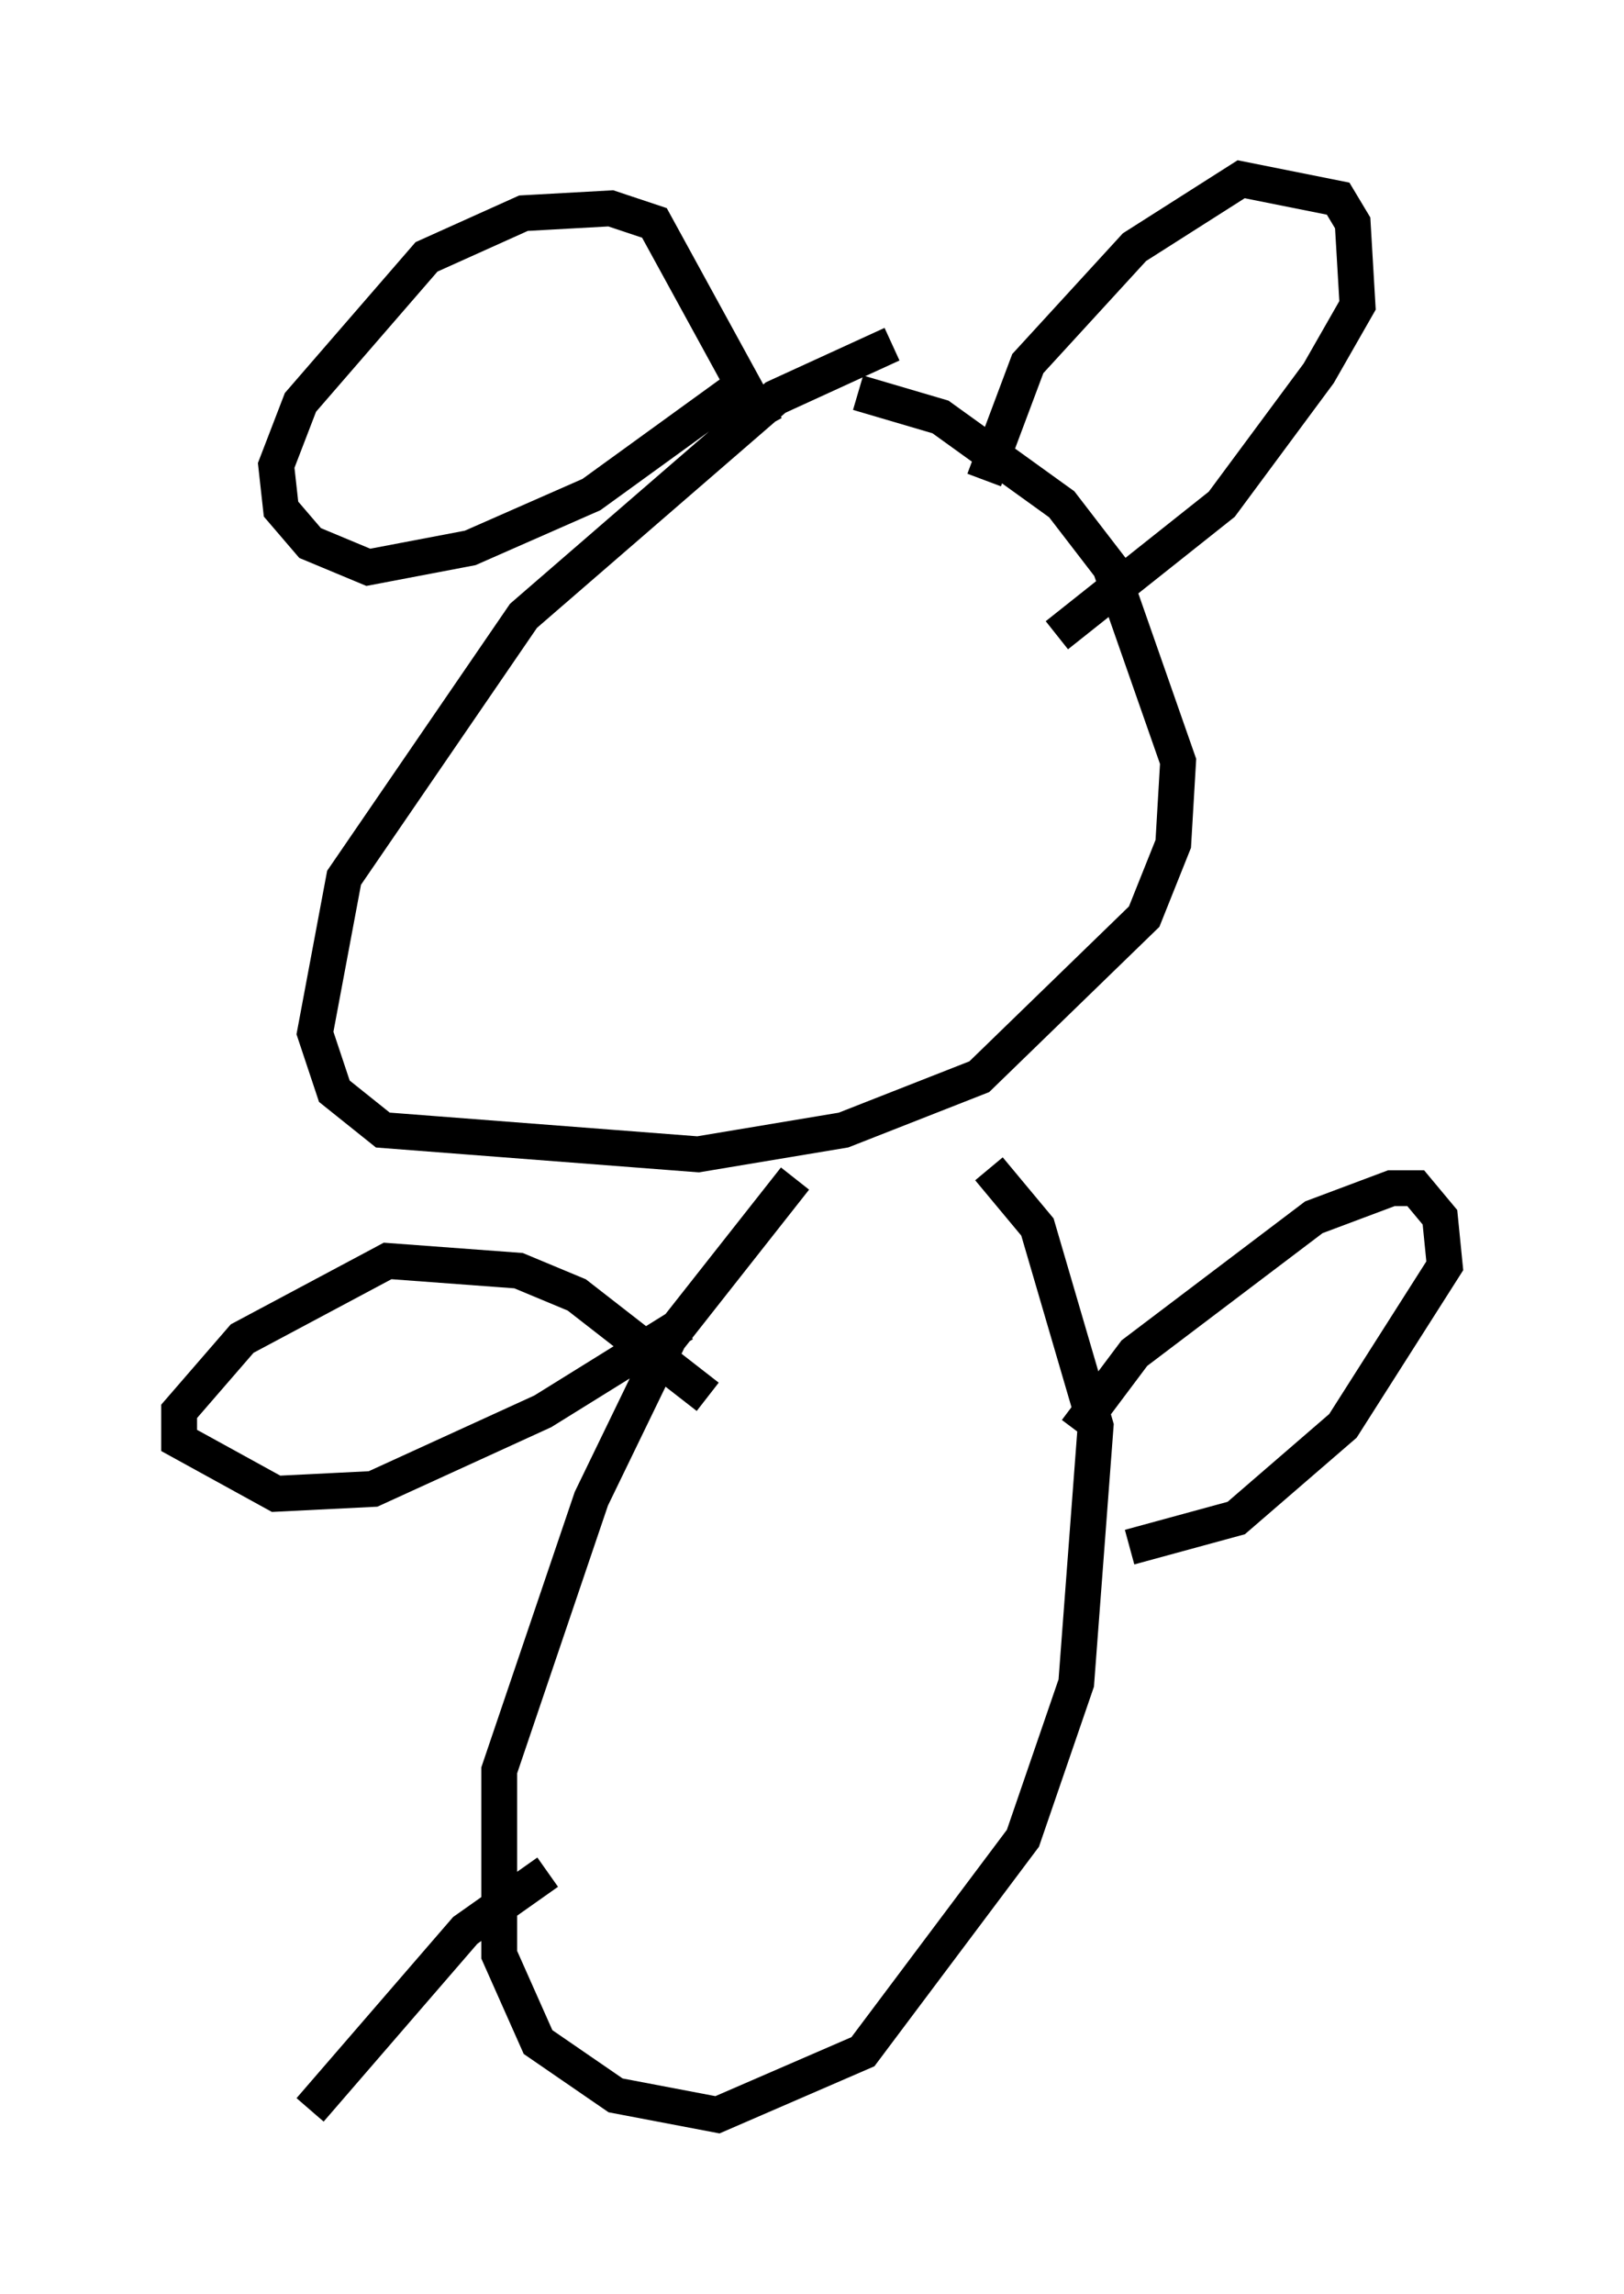 <?xml version="1.0" encoding="utf-8" ?>
<svg baseProfile="full" height="63.991" version="1.1" width="45.318" xmlns="http://www.w3.org/2000/svg" xmlns:ev="http://www.w3.org/2001/xml-events" xmlns:xlink="http://www.w3.org/1999/xlink"><defs /><rect fill="white" height="63.991" width="45.318" x="0" y="0" /><path d="M27.598, 9.601 m-2.706, 0.0 l-3.248, 1.488 -7.036, 6.089 l-5.007, 7.307 -0.812, 4.33 l0.541, 1.624 1.353, 1.083 l8.796, 0.677 4.059, -0.677 l3.789, -1.488 4.601, -4.465 l0.812, -2.03 0.135, -2.3 l-1.894, -5.413 -1.353, -1.759 l-3.383, -2.436 -2.3, -0.677 m-2.571, 0.947 l-3.112, -5.683 -1.218, -0.406 l-2.436, 0.135 -2.706, 1.218 l-3.518, 4.059 -0.677, 1.759 l0.135, 1.218 0.812, 0.947 l1.624, 0.677 2.842, -0.541 l3.383, -1.488 3.924, -2.842 m7.036, 2.436 l1.218, -3.248 2.977, -3.248 l2.977, -1.894 2.706, 0.541 l0.406, 0.677 0.135, 2.3 l-1.083, 1.894 -2.706, 3.654 l-4.601, 3.654 m-7.307, 15.155 l-3.518, 4.465 -2.165, 4.465 l-2.571, 7.578 0.0, 5.142 l1.083, 2.436 2.165, 1.488 l2.842, 0.541 4.059, -1.759 l4.465, -5.954 1.488, -4.33 l0.541, -7.172 -1.624, -5.548 l-1.353, -1.624 m-7.848, 6.36 l-3.654, -2.842 -1.624, -0.677 l-3.654, -0.271 -4.059, 2.165 l-1.759, 2.03 0.0, 0.812 l2.706, 1.488 2.706, -0.135 l4.736, -2.165 3.924, -2.436 m10.961, 2.977 l1.624, -2.165 5.007, -3.789 l2.165, -0.812 0.677, 0.0 l0.677, 0.812 0.135, 1.353 l-2.842, 4.465 -2.977, 2.571 l-2.977, 0.812 m-16.238, 9.066 l-2.3, 1.624 -4.33, 5.007 " fill="none" stroke="black" stroke-width="1" /></svg>
